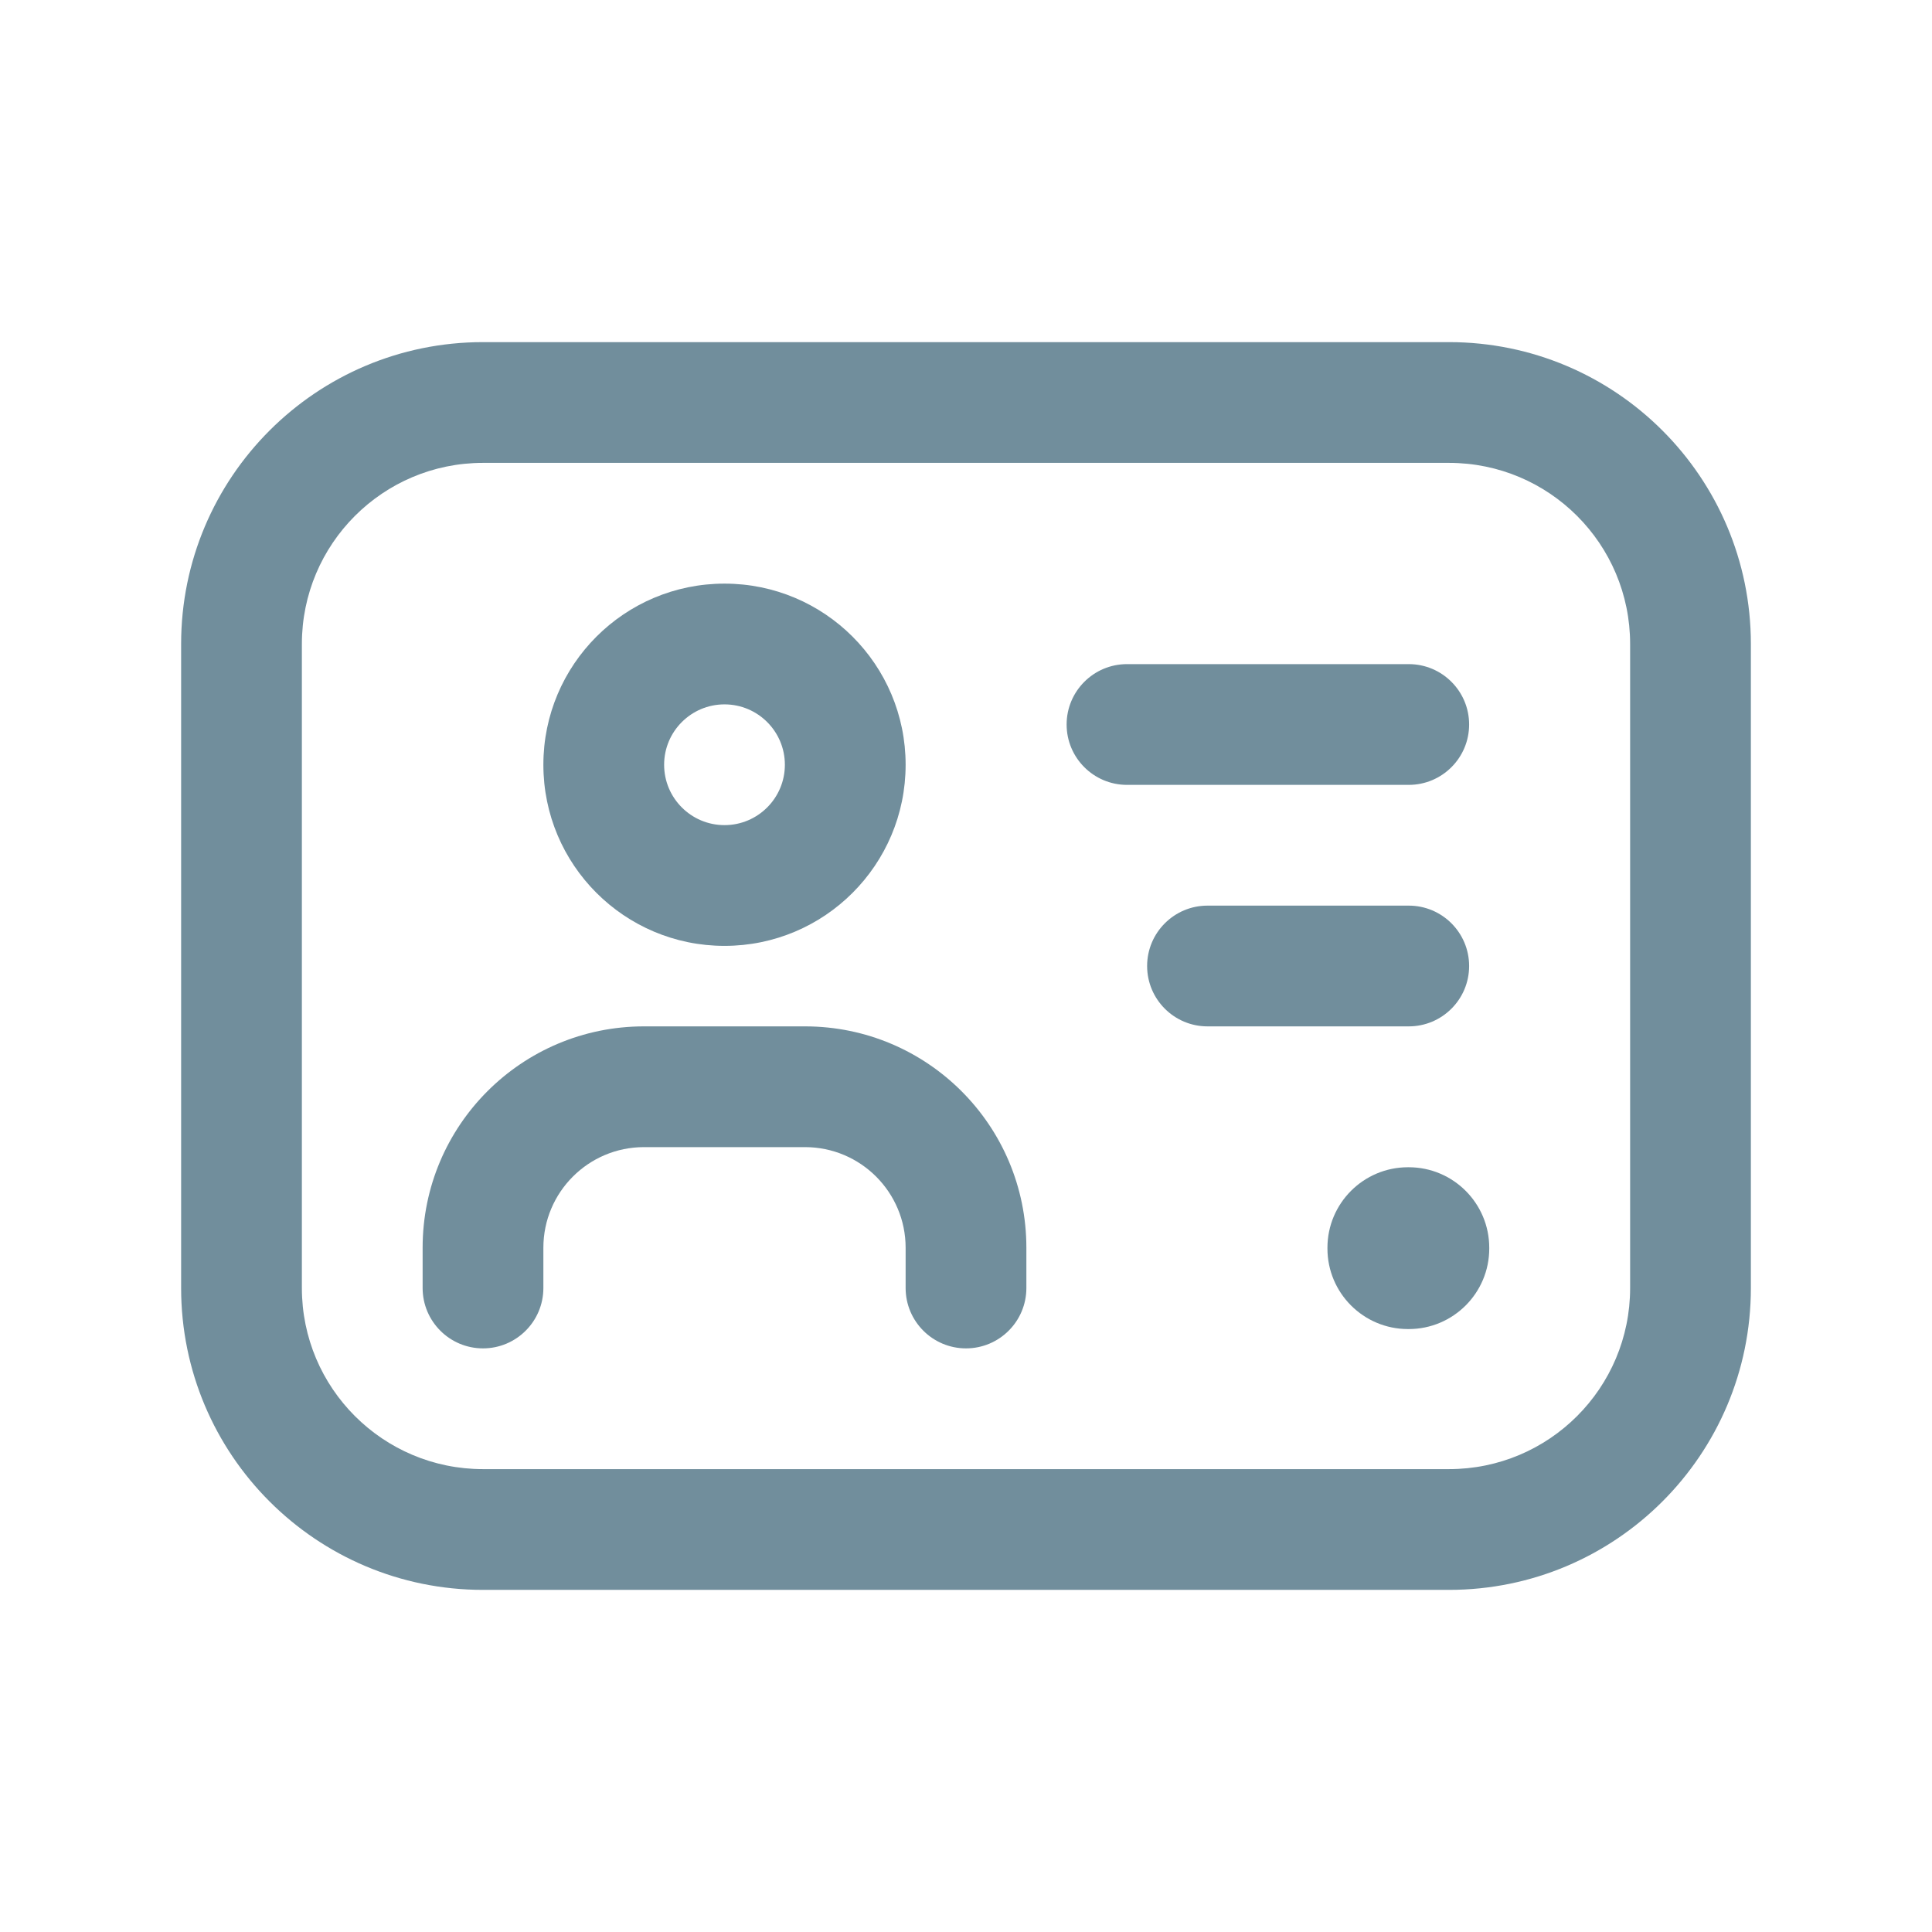 <svg width="24" height="24" viewBox="0 0 24 24" fill="none" xmlns="http://www.w3.org/2000/svg">
<path d="M17.49 14.5C16.938 14.5 16.49 14.948 16.49 15.5V15.51C16.49 16.062 16.938 16.51 17.49 16.51H17.5C18.052 16.51 18.5 16.062 18.5 15.51V15.5C18.5 14.948 18.052 14.5 17.5 14.5H17.49Z" fill="#718E9C"/>
<path fill-rule="evenodd" clip-rule="evenodd" d="M6.75 9.5C6.75 8.257 7.757 7.25 9 7.25C10.243 7.25 11.25 8.257 11.25 9.5C11.25 10.743 10.243 11.75 9 11.75C7.757 11.75 6.75 10.743 6.75 9.5ZM9 8.75C8.586 8.75 8.25 9.086 8.25 9.5C8.25 9.914 8.586 10.25 9 10.25C9.414 10.25 9.75 9.914 9.75 9.5C9.75 9.086 9.414 8.75 9 8.75Z" fill="#718E9C"/>
<path d="M6.75 15.5C6.75 14.81 7.31 14.25 8 14.25H10C10.69 14.25 11.25 14.81 11.25 15.5V16C11.25 16.414 11.586 16.75 12 16.75C12.414 16.75 12.75 16.414 12.75 16V15.5C12.75 13.981 11.519 12.75 10 12.75H8C6.481 12.75 5.25 13.981 5.25 15.5V16C5.25 16.414 5.586 16.75 6 16.75C6.414 16.75 6.75 16.414 6.75 16V15.5Z" fill="#718E9C"/>
<path d="M18.25 9C18.25 9.414 17.914 9.75 17.5 9.75L14 9.75C13.586 9.75 13.25 9.414 13.25 9C13.25 8.586 13.586 8.25 14 8.25L17.5 8.25C17.914 8.25 18.25 8.586 18.25 9Z" fill="#718E9C"/>
<path d="M15 12.75L17.5 12.75C17.914 12.75 18.25 12.414 18.25 12C18.25 11.586 17.914 11.25 17.5 11.25H15C14.586 11.25 14.25 11.586 14.25 12C14.25 12.414 14.586 12.75 15 12.75Z" fill="#718E9C"/>
<path fill-rule="evenodd" clip-rule="evenodd" d="M6 4.25C3.929 4.25 2.25 5.929 2.25 8V16C2.25 18.071 3.929 19.75 6 19.75H18C20.071 19.75 21.75 18.071 21.75 16V8C21.75 5.929 20.071 4.25 18 4.25H6ZM3.75 8C3.75 6.757 4.757 5.75 6 5.75H18C19.243 5.75 20.25 6.757 20.25 8V16C20.25 17.243 19.243 18.25 18 18.25H6C4.757 18.25 3.75 17.243 3.75 16V8Z" fill="#718E9C"/>
</svg>
